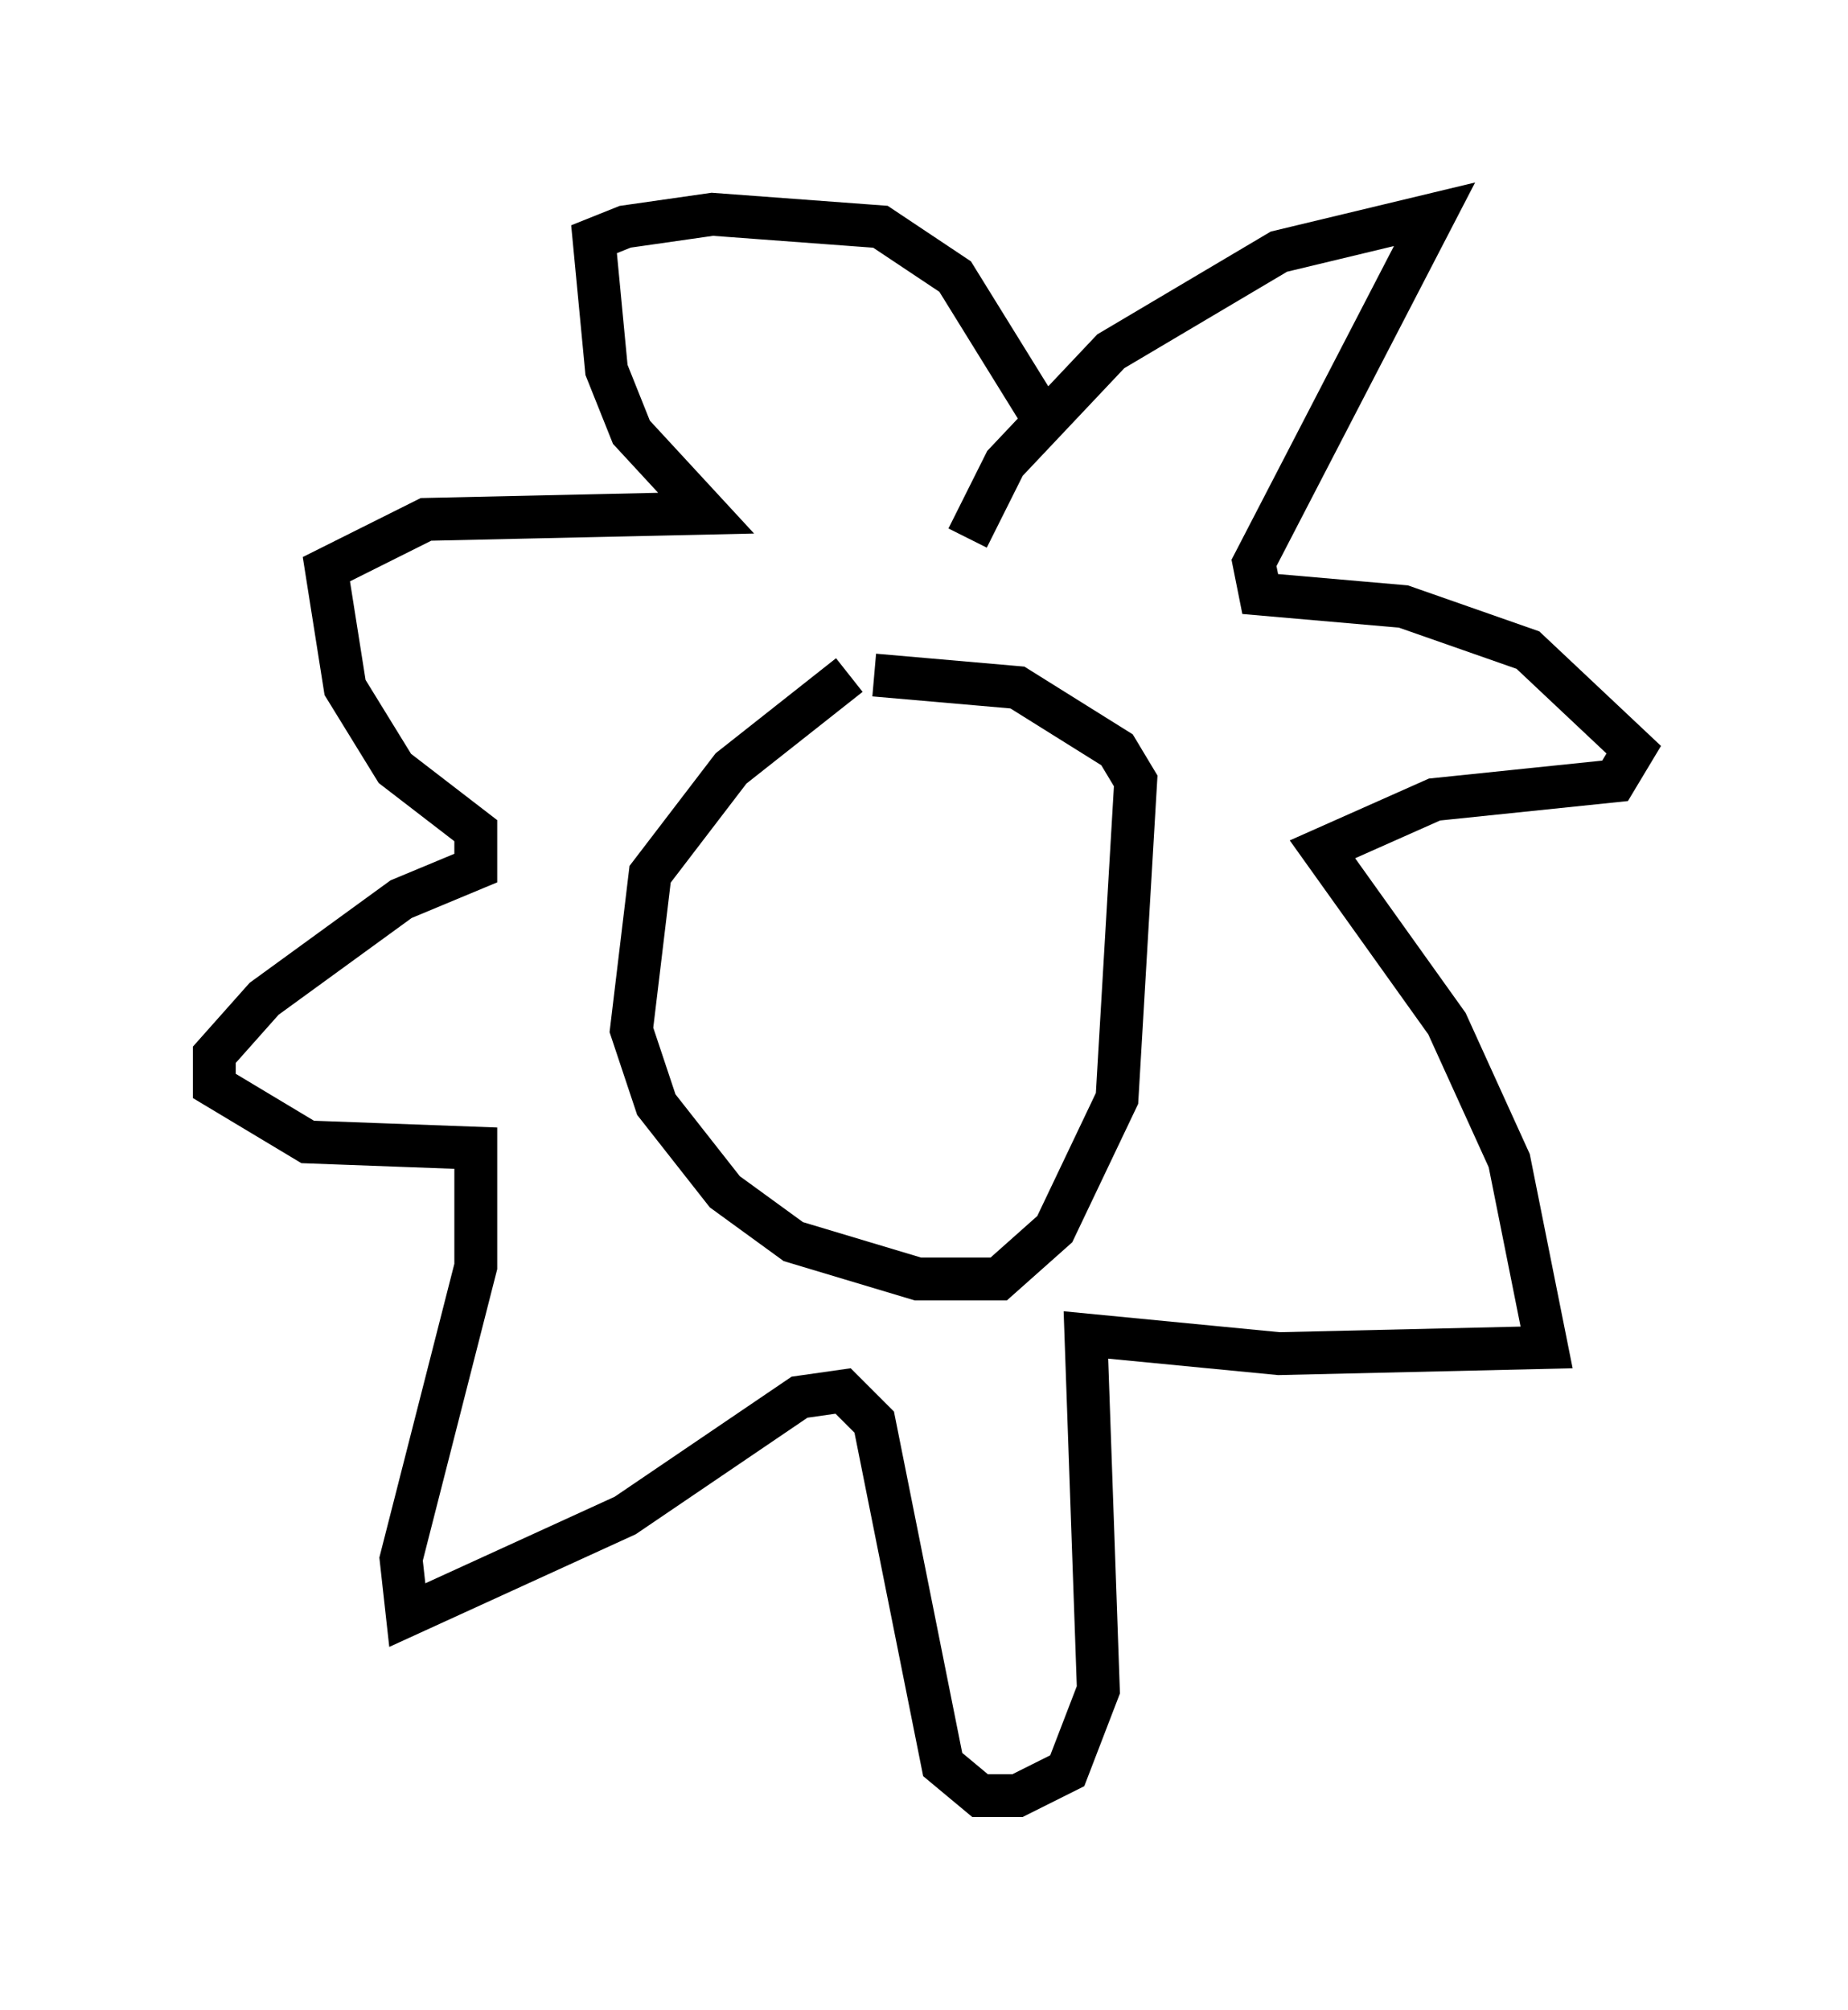 <?xml version="1.0" encoding="utf-8" ?>
<svg baseProfile="full" height="46.894" version="1.1" width="43.117" xmlns="http://www.w3.org/2000/svg" xmlns:ev="http://www.w3.org/2001/xml-events" xmlns:xlink="http://www.w3.org/1999/xlink"><defs /><rect fill="white" height="46.894" width="43.117" x="0" y="0" /><path d="M22.285, 15.168 m-2.469, 0.581 l-2.76, 2.179 -1.888, 2.469 l-0.436, 3.631 0.581, 1.743 l1.598, 2.034 1.598, 1.162 l2.905, 0.872 1.888, 0.0 l1.307, -1.162 1.453, -3.05 l0.436, -7.408 -0.436, -0.726 l-2.324, -1.453 -3.341, -0.291 m2.179, -3.196 l0.872, -1.743 2.469, -2.615 l3.922, -2.324 3.631, -0.872 l-4.212, 8.134 0.145, 0.726 l3.341, 0.291 2.905, 1.017 l2.469, 2.324 -0.436, 0.726 l-4.212, 0.436 -2.615, 1.162 l2.905, 4.067 1.453, 3.196 l0.872, 4.358 -6.246, 0.145 l-4.503, -0.436 0.291, 8.279 l-0.726, 1.888 -1.162, 0.581 l-0.872, 0.0 -0.872, -0.726 l-1.598, -7.989 -0.726, -0.726 l-1.017, 0.145 -4.067, 2.76 l-5.084, 2.324 -0.145, -1.307 l1.743, -6.827 0.0, -2.76 l-3.922, -0.145 -2.179, -1.307 l0.0, -0.726 1.162, -1.307 l3.196, -2.324 1.743, -0.726 l0.0, -0.872 -1.888, -1.453 l-1.162, -1.888 -0.436, -2.76 l2.324, -1.162 6.536, -0.145 l-1.743, -1.888 -0.581, -1.453 l-0.291, -3.05 0.726, -0.291 l2.034, -0.291 3.922, 0.291 l1.743, 1.162 1.888, 3.05 " fill="none" stroke="black" stroke-width="1" /></svg>